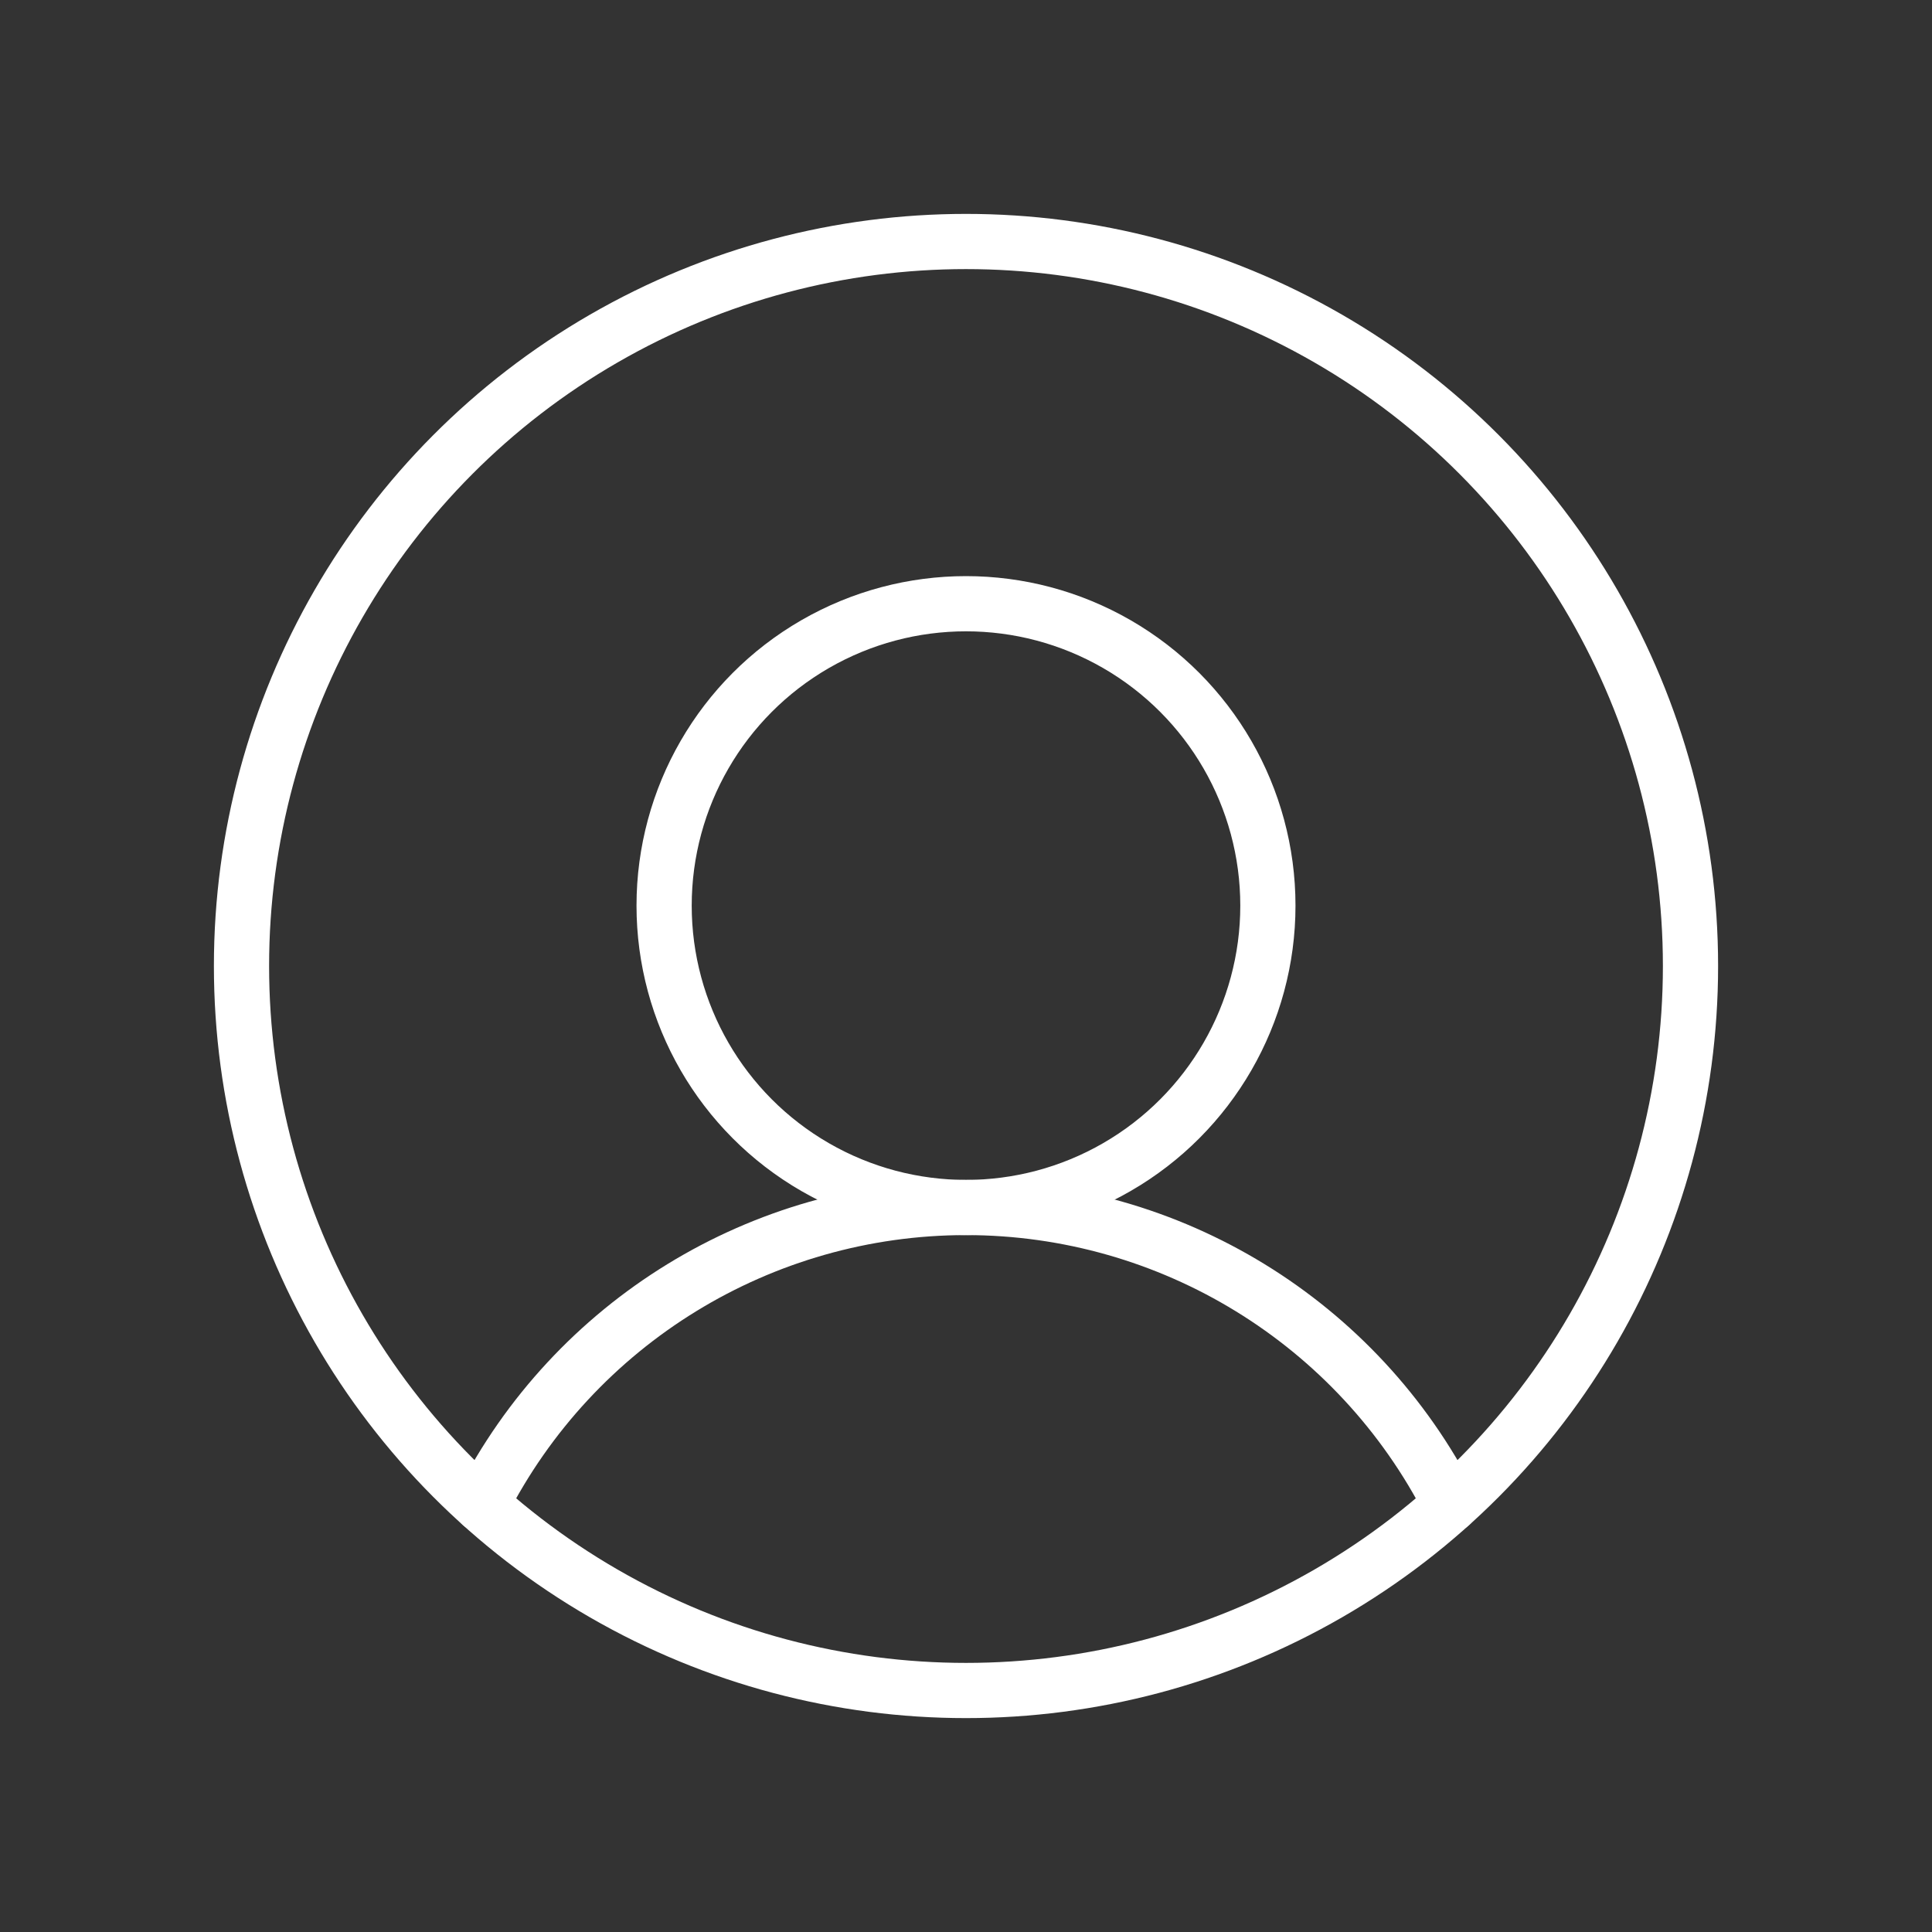 <svg xmlns="http://www.w3.org/2000/svg" width="35px" height="35px" viewBox="0 0 35 35"><rect x="0" y="0" width="35" height="35" fill="#333333" stroke="none"/><title>user-circle</title><g id="Header-Navigation-Journey" stroke="none" stroke-width="1" fill="none" fill-rule="evenodd"><g id="01_Header-and-Navigation-My-Account" transform="translate(-973, -104)"><g id="Group-34" transform="translate(956, 3)"><g id="Group-10" transform="translate(17, 96)"><g id="user-circle" transform="translate(0, 5)"><rect id="Rectangle" x="0" y="0" width="35" height="35"></rect><circle id="Oval" stroke="#FFFFFF" stroke-linecap="round" stroke-linejoin="round" cx="17.5" cy="17.5" r="13.125"></circle><circle id="Oval" stroke="#FFFFFF" stroke-linecap="round" stroke-linejoin="round" cx="17.5" cy="16.406" r="5.469"></circle><path d="M8.723,27.258 C10.402,23.955 13.794,21.875 17.5,21.875 C21.206,21.875 24.597,23.955 26.277,27.258" id="Path" stroke="#FFFFFF" stroke-linecap="round" stroke-linejoin="round"></path></g></g></g></g></g></svg>